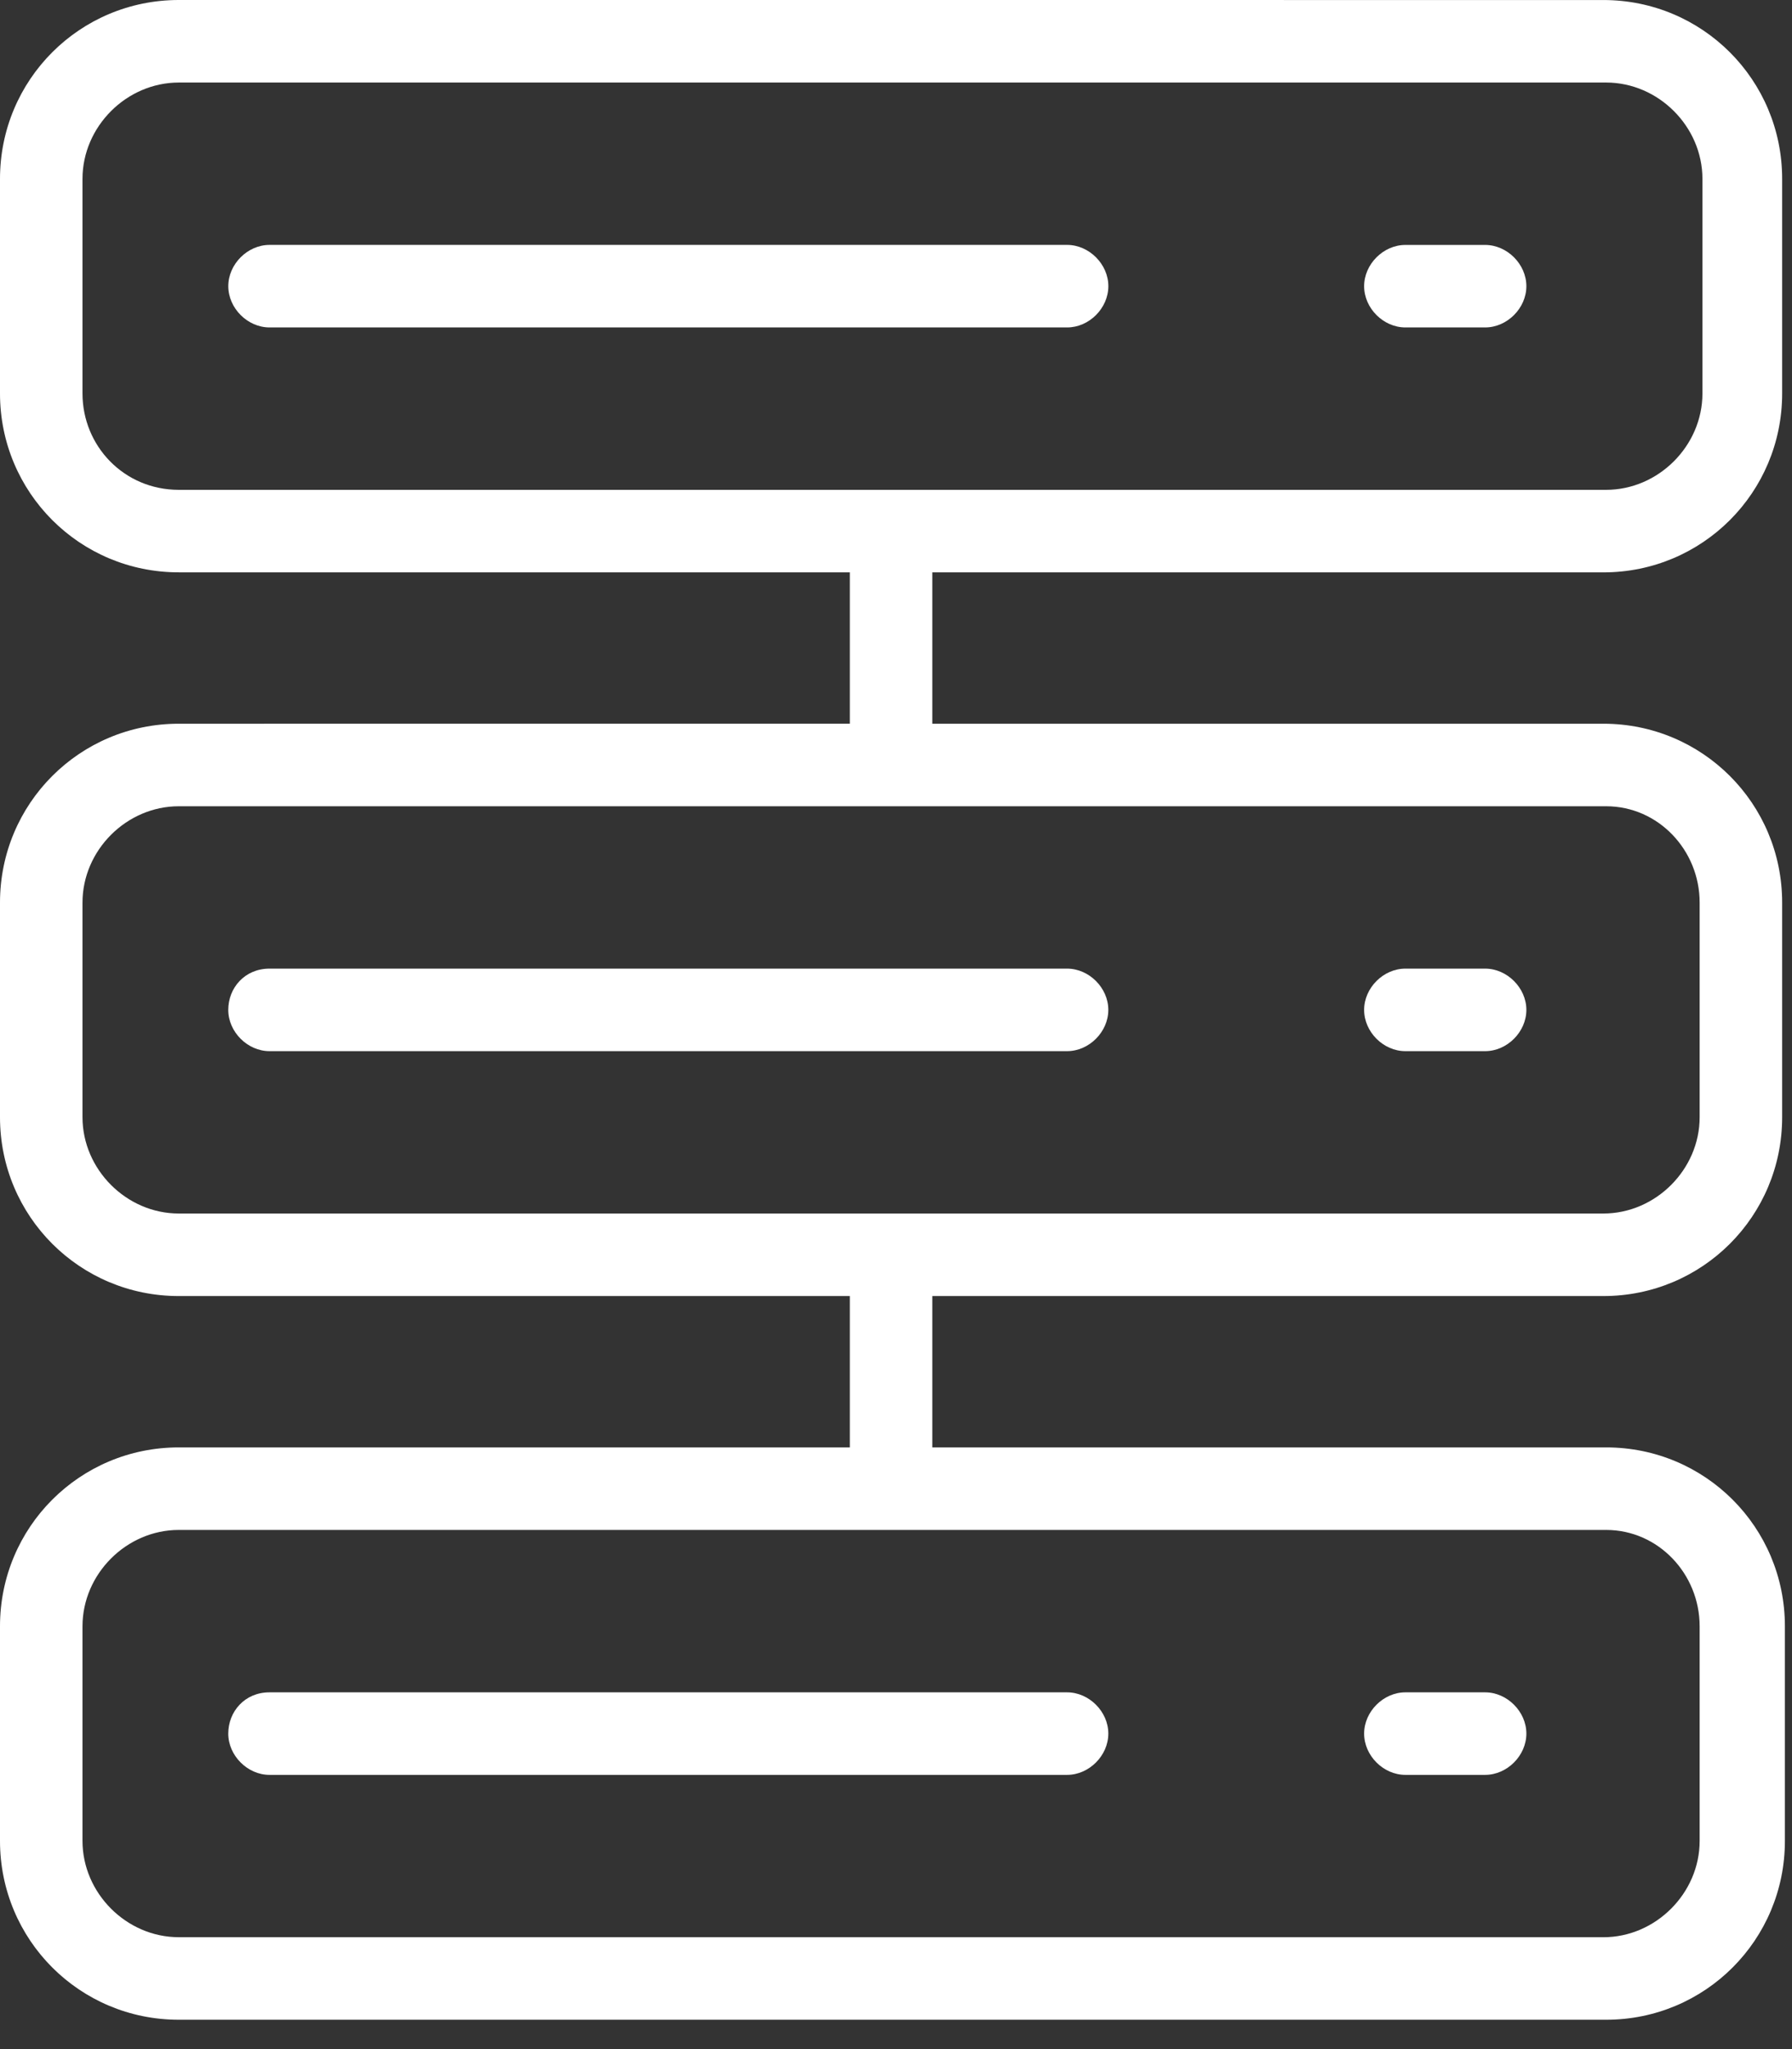 <svg width="56" height="64" viewBox="0 0 56 64" fill="none" xmlns="http://www.w3.org/2000/svg">
<rect x="0" y="0" width="56" height="64" fill="#333333" stroke="none"/>
<path d="M7.133 31.542C7.133 32.23 7.735 32.831 8.422 32.831H33.346C34.034 32.831 34.635 32.229 34.635 31.542C34.635 30.854 34.033 30.253 33.346 30.253H8.422C7.649 30.253 7.133 30.854 7.133 31.542Z" fill="white"/>
<path d="M43.918 32.831H46.41C47.098 32.831 47.699 32.229 47.699 31.542C47.699 30.855 47.097 30.253 46.41 30.253H43.918C43.23 30.253 42.629 30.855 42.629 31.542C42.629 32.23 43.23 32.831 43.918 32.831Z" fill="white"/>
<path d="M50.106 17.877C53.2 17.877 55.692 15.385 55.692 12.29V5.587C55.692 2.493 53.2 0.001 50.106 0.001L5.586 0C2.492 0 0 2.492 0 5.586V12.29C0 15.384 2.492 17.876 5.586 17.876H26.557V22.603L5.586 22.604C2.492 22.604 0 25.096 0 28.19V34.894C0 37.988 2.492 40.48 5.586 40.48H26.557V45.207H5.586C2.492 45.207 0 47.699 0 50.793V57.497C0 60.591 2.492 63.083 5.586 63.083H50.192C53.286 63.083 55.778 60.591 55.778 57.497V50.793C55.778 47.699 53.286 45.207 50.192 45.207H29.135V40.48H50.106C53.2 40.48 55.692 37.988 55.692 34.894V28.19C55.692 25.096 53.2 22.604 50.106 22.604H29.135V17.877H50.106ZM53.114 50.794V57.498C53.114 59.131 51.739 60.506 50.106 60.506L5.586 60.505C3.953 60.505 2.578 59.13 2.578 57.497V50.793C2.578 49.16 3.953 47.785 5.586 47.785H50.192C51.825 47.785 53.114 49.161 53.114 50.794L53.114 50.794ZM53.114 28.19V34.894C53.114 36.527 51.739 37.902 50.106 37.902H5.586C3.953 37.902 2.578 36.527 2.578 34.894V28.19C2.578 26.557 3.953 25.182 5.586 25.182H50.192C51.825 25.182 53.114 26.557 53.114 28.19H53.114ZM2.578 12.29V5.586C2.578 3.953 3.954 2.578 5.587 2.578H50.193C51.826 2.578 53.201 3.953 53.201 5.586V12.29C53.201 13.923 51.826 15.299 50.193 15.299H5.587C3.868 15.299 2.578 13.923 2.578 12.29Z" fill="white"/>
<path d="M34.636 8.938C34.636 8.251 34.034 7.649 33.347 7.649H8.423C7.735 7.649 7.134 8.251 7.134 8.938C7.134 9.626 7.736 10.227 8.423 10.227H33.347C34.035 10.228 34.636 9.626 34.636 8.938Z" fill="white"/>
<path d="M43.918 10.227H46.41C47.098 10.227 47.699 9.626 47.699 8.939C47.699 8.251 47.097 7.65 46.41 7.65H43.918C43.23 7.65 42.629 8.252 42.629 8.939C42.629 9.626 43.23 10.227 43.918 10.227Z" fill="white"/>
<path d="M7.133 54.146C7.133 54.833 7.735 55.435 8.422 55.435H33.346C34.034 55.435 34.635 54.833 34.635 54.146C34.635 53.458 34.033 52.857 33.346 52.857H8.422C7.649 52.856 7.133 53.458 7.133 54.146Z" fill="white"/>
<path d="M43.918 55.435H46.41C47.098 55.435 47.699 54.833 47.699 54.146C47.699 53.458 47.097 52.857 46.41 52.857H43.918C43.23 52.857 42.629 53.459 42.629 54.146C42.629 54.834 43.23 55.435 43.918 55.435Z" fill="white"/>
</svg>
